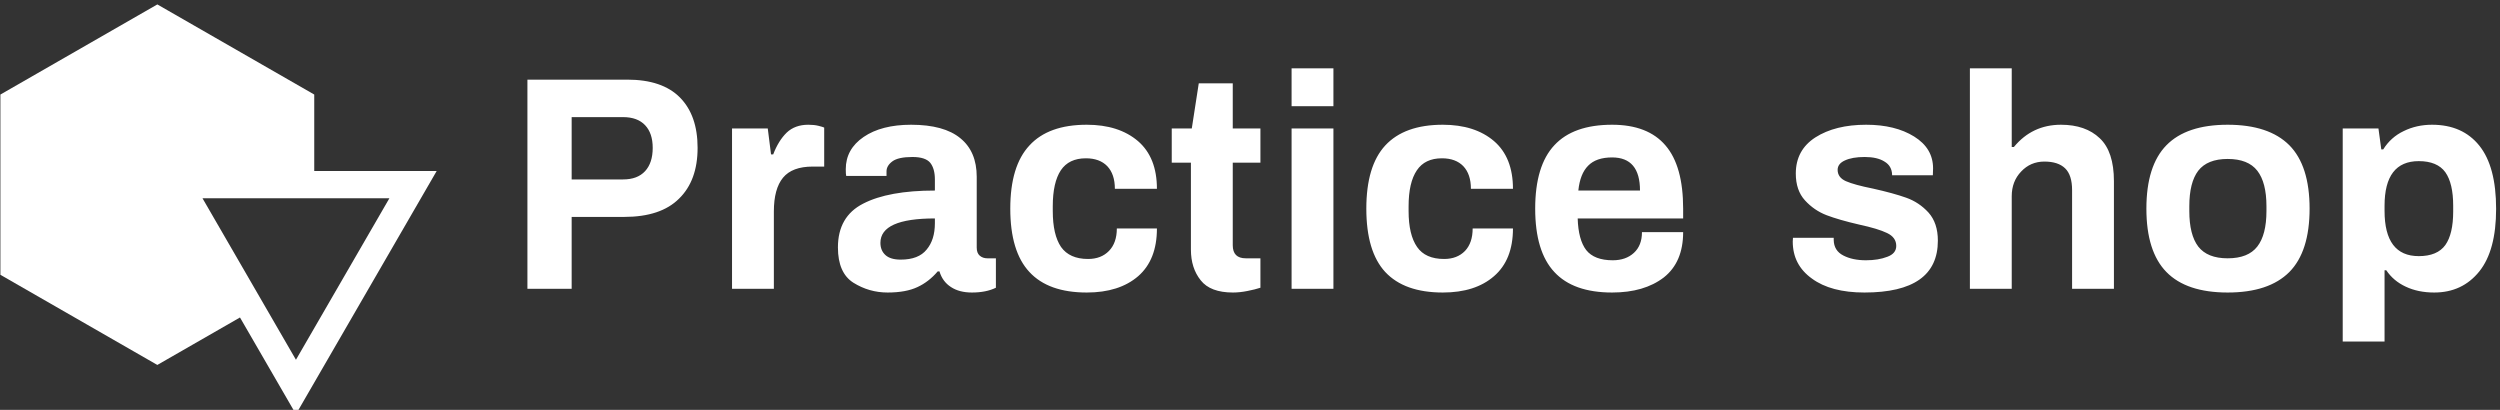 <svg data-v-423bf9ae="" xmlns="http://www.w3.org/2000/svg" viewBox="0 0 549 90" class="iconLeft"><rect x="0" y="0" width="549" height="90" fill="#333333" stroke="none"/><!----><!----><!----><g data-v-423bf9ae="" id="6fca244e-3c40-480b-b586-791421a2cb72" fill="white" transform="matrix(4.785,0,0,4.785,111.324,4.617)"><path d="M0.94 12.29L0.94 2.69L5.52 2.69L5.52 2.69Q7.13 2.69 7.94 3.51L7.94 3.51L7.94 3.51Q8.75 4.33 8.75 5.82L8.75 5.82L8.75 5.82Q8.75 7.32 7.90 8.15L7.90 8.15L7.90 8.15Q7.06 8.99 5.38 8.99L5.38 8.99L2.97 8.99L2.97 12.29L0.94 12.29ZM2.97 7.27L5.33 7.27L5.33 7.27Q5.99 7.27 6.34 6.89L6.34 6.89L6.34 6.89Q6.69 6.51 6.69 5.82L6.69 5.82L6.69 5.82Q6.69 5.15 6.34 4.78L6.34 4.78L6.34 4.78Q5.99 4.41 5.33 4.41L5.33 4.41L2.97 4.41L2.97 7.27ZM10.33 12.29L10.33 4.93L11.97 4.93L12.12 6.12L12.22 6.12L12.22 6.12Q12.46 5.49 12.84 5.12L12.84 5.12L12.84 5.12Q13.22 4.76 13.83 4.76L13.83 4.76L13.83 4.76Q14.10 4.76 14.30 4.81L14.30 4.81L14.30 4.81Q14.50 4.86 14.56 4.89L14.56 4.89L14.56 6.68L14.03 6.68L14.03 6.68Q13.09 6.68 12.67 7.19L12.67 7.19L12.67 7.19Q12.25 7.70 12.25 8.74L12.25 8.74L12.25 12.29L10.33 12.29ZM17.47 12.46L17.47 12.46Q16.62 12.46 15.90 12.01L15.90 12.01L15.90 12.01Q15.19 11.56 15.19 10.39L15.19 10.39L15.19 10.39Q15.19 8.97 16.35 8.38L16.35 8.38L16.35 8.38Q17.51 7.78 19.64 7.78L19.64 7.78L19.64 7.27L19.64 7.27Q19.64 6.78 19.43 6.51L19.43 6.51L19.43 6.51Q19.21 6.24 18.61 6.24L18.61 6.24L18.61 6.24Q17.96 6.24 17.69 6.44L17.69 6.44L17.69 6.44Q17.42 6.64 17.42 6.90L17.42 6.90L17.42 7.11L15.57 7.11L15.57 7.11Q15.55 7.03 15.55 6.80L15.55 6.80L15.55 6.80Q15.55 5.88 16.37 5.32L16.37 5.32L16.37 5.32Q17.19 4.76 18.55 4.76L18.55 4.76L18.55 4.76Q20.06 4.76 20.81 5.38L20.81 5.38L20.81 5.38Q21.56 5.99 21.56 7.15L21.56 7.15L21.56 10.40L21.56 10.40Q21.56 10.65 21.70 10.77L21.70 10.77L21.70 10.77Q21.84 10.89 22.05 10.89L22.05 10.89L22.44 10.89L22.44 12.24L22.44 12.24Q21.99 12.46 21.34 12.46L21.34 12.46L21.34 12.46Q20.76 12.46 20.38 12.21L20.38 12.21L20.38 12.21Q19.99 11.96 19.85 11.49L19.85 11.49L19.77 11.49L19.77 11.49Q19.36 11.97 18.84 12.21L18.84 12.21L18.84 12.21Q18.31 12.46 17.47 12.46L17.47 12.46ZM18.07 10.95L18.07 10.95Q18.89 10.95 19.26 10.49L19.26 10.49L19.26 10.49Q19.64 10.04 19.64 9.28L19.64 9.28L19.64 9.06L19.64 9.06Q17.14 9.06 17.14 10.18L17.14 10.18L17.14 10.18Q17.14 10.53 17.37 10.74L17.37 10.74L17.37 10.74Q17.60 10.95 18.07 10.95L18.07 10.95ZM26.61 12.46L26.61 12.46Q24.85 12.46 23.98 11.52L23.98 11.52L23.98 11.52Q23.10 10.58 23.10 8.61L23.10 8.61L23.10 8.61Q23.10 6.65 23.98 5.71L23.98 5.71L23.98 5.71Q24.85 4.76 26.61 4.76L26.61 4.76L26.61 4.76Q28.08 4.76 28.96 5.51L28.96 5.51L28.96 5.51Q29.83 6.26 29.83 7.70L29.83 7.70L27.90 7.70L27.90 7.70Q27.90 7.03 27.55 6.66L27.55 6.66L27.55 6.66Q27.20 6.30 26.57 6.30L26.57 6.30L26.57 6.30Q25.79 6.30 25.42 6.85L25.42 6.85L25.42 6.85Q25.05 7.41 25.05 8.50L25.05 8.50L25.05 8.72L25.05 8.72Q25.05 9.81 25.43 10.37L25.43 10.37L25.43 10.37Q25.82 10.92 26.67 10.92L26.67 10.92L26.67 10.92Q27.27 10.92 27.63 10.55L27.63 10.55L27.63 10.55Q27.99 10.18 27.99 9.52L27.99 9.52L29.83 9.52L29.83 9.52Q29.83 10.96 28.97 11.71L28.97 11.71L28.97 11.71Q28.10 12.46 26.61 12.46L26.61 12.46ZM33.32 12.46L33.32 12.46Q32.28 12.46 31.84 11.90L31.84 11.90L31.84 11.90Q31.39 11.34 31.39 10.49L31.39 10.49L31.39 6.50L30.51 6.50L30.51 4.93L31.43 4.93L31.75 2.86L33.31 2.86L33.31 4.93L34.58 4.93L34.58 6.50L33.31 6.50L33.31 10.29L33.31 10.29Q33.31 10.89 33.91 10.89L33.91 10.89L34.58 10.89L34.58 12.24L34.58 12.24Q34.34 12.32 33.98 12.39L33.98 12.39L33.98 12.39Q33.63 12.46 33.32 12.46L33.32 12.46ZM36.01 3.91L36.01 2.17L37.93 2.17L37.93 3.91L36.01 3.91ZM36.01 12.29L36.01 4.93L37.93 4.93L37.93 12.29L36.01 12.29ZM42.95 12.46L42.95 12.46Q41.19 12.46 40.31 11.52L40.31 11.52L40.31 11.52Q39.44 10.58 39.44 8.61L39.44 8.61L39.44 8.61Q39.44 6.65 40.31 5.71L40.31 5.71L40.31 5.71Q41.19 4.76 42.95 4.76L42.95 4.76L42.95 4.76Q44.42 4.76 45.30 5.51L45.30 5.51L45.30 5.51Q46.17 6.26 46.17 7.70L46.17 7.70L44.24 7.70L44.24 7.70Q44.24 7.03 43.89 6.66L43.89 6.66L43.89 6.66Q43.54 6.30 42.91 6.30L42.91 6.30L42.91 6.30Q42.13 6.30 41.76 6.85L41.76 6.85L41.76 6.85Q41.38 7.41 41.38 8.50L41.38 8.50L41.38 8.72L41.38 8.72Q41.38 9.81 41.77 10.37L41.77 10.37L41.77 10.37Q42.15 10.92 43.01 10.92L43.01 10.92L43.01 10.92Q43.61 10.92 43.97 10.55L43.97 10.55L43.97 10.55Q44.32 10.18 44.32 9.52L44.32 9.52L46.17 9.52L46.17 9.52Q46.17 10.96 45.30 11.71L45.30 11.71L45.30 11.71Q44.44 12.46 42.95 12.46L42.95 12.46ZM50.72 12.46L50.72 12.46Q48.94 12.46 48.07 11.52L48.07 11.52L48.07 11.52Q47.19 10.58 47.19 8.61L47.19 8.61L47.19 8.61Q47.19 6.64 48.07 5.70L48.07 5.70L48.07 5.70Q48.94 4.76 50.72 4.76L50.72 4.76L50.72 4.76Q52.36 4.76 53.17 5.71L53.17 5.71L53.17 5.71Q53.98 6.65 53.98 8.61L53.98 8.61L53.98 9.06L49.14 9.06L49.14 9.06Q49.17 10.04 49.53 10.51L49.53 10.51L49.53 10.51Q49.90 10.98 50.75 10.98L50.75 10.98L50.75 10.98Q51.35 10.98 51.72 10.64L51.72 10.64L51.72 10.64Q52.09 10.30 52.09 9.69L52.09 9.69L53.98 9.69L53.98 9.69Q53.98 11.07 53.09 11.77L53.09 11.77L53.09 11.77Q52.19 12.46 50.72 12.46L50.72 12.46ZM49.17 7.78L52.00 7.78L52.00 7.78Q52.00 6.26 50.72 6.26L50.72 6.26L50.72 6.26Q49.99 6.26 49.62 6.64L49.62 6.64L49.62 6.64Q49.25 7.01 49.17 7.78L49.17 7.78ZM62.30 12.46L62.30 12.46Q60.76 12.46 59.89 11.82L59.89 11.82L59.89 11.82Q59.01 11.19 59.01 10.12L59.01 10.12L59.02 9.95L60.89 9.95L60.89 10.05L60.89 10.05Q60.90 10.54 61.33 10.76L61.33 10.76L61.33 10.76Q61.75 10.98 62.37 10.98L62.37 10.98L62.37 10.98Q62.94 10.98 63.35 10.82L63.35 10.82L63.35 10.82Q63.76 10.67 63.76 10.32L63.76 10.32L63.76 10.32Q63.76 9.93 63.34 9.73L63.34 9.73L63.34 9.73Q62.93 9.53 62.05 9.34L62.05 9.34L62.05 9.34Q61.14 9.13 60.56 8.91L60.56 8.91L60.56 8.91Q59.99 8.69 59.57 8.23L59.57 8.23L59.57 8.23Q59.15 7.77 59.15 7L59.15 7L59.15 7Q59.15 5.92 60.05 5.34L60.05 5.34L60.05 5.34Q60.96 4.76 62.38 4.76L62.38 4.76L62.38 4.76Q63.71 4.76 64.58 5.30L64.58 5.30L64.58 5.30Q65.45 5.84 65.45 6.76L65.45 6.76L65.44 7.08L63.57 7.08L63.57 7.06L63.57 7.06Q63.56 6.65 63.22 6.45L63.22 6.45L63.22 6.45Q62.89 6.24 62.31 6.24L62.31 6.24L62.31 6.24Q61.74 6.24 61.40 6.40L61.40 6.40L61.40 6.40Q61.07 6.55 61.07 6.83L61.07 6.83L61.07 6.83Q61.07 7.18 61.45 7.35L61.45 7.35L61.45 7.35Q61.84 7.52 62.69 7.69L62.69 7.69L62.69 7.69Q63.63 7.90 64.22 8.11L64.22 8.11L64.22 8.11Q64.81 8.32 65.24 8.79L65.24 8.79L65.24 8.79Q65.67 9.27 65.67 10.08L65.67 10.08L65.67 10.08Q65.67 12.46 62.30 12.46L62.30 12.46ZM67.14 12.29L67.14 2.17L69.06 2.17L69.06 5.78L69.16 5.78L69.16 5.78Q70 4.76 71.32 4.76L71.32 4.76L71.32 4.76Q72.45 4.76 73.10 5.38L73.10 5.38L73.10 5.38Q73.75 5.99 73.75 7.35L73.75 7.35L73.75 12.29L71.83 12.29L71.83 7.76L71.83 7.76Q71.83 7.07 71.51 6.76L71.51 6.76L71.51 6.76Q71.19 6.45 70.56 6.45L70.56 6.45L70.56 6.45Q69.92 6.45 69.49 6.91L69.49 6.91L69.49 6.91Q69.06 7.36 69.06 8.04L69.06 8.04L69.06 12.29L67.14 12.29ZM78.97 12.46L78.97 12.46Q77.08 12.46 76.16 11.52L76.16 11.52L76.16 11.52Q75.24 10.58 75.24 8.61L75.24 8.61L75.24 8.61Q75.24 6.64 76.16 5.70L76.16 5.70L76.16 5.70Q77.08 4.76 78.97 4.76L78.97 4.76L78.97 4.76Q80.86 4.76 81.80 5.70L81.80 5.70L81.80 5.70Q82.73 6.64 82.73 8.61L82.73 8.61L82.73 8.61Q82.73 10.58 81.80 11.52L81.80 11.52L81.80 11.52Q80.86 12.46 78.97 12.46L78.97 12.46ZM78.97 10.89L78.97 10.89Q79.91 10.89 80.33 10.35L80.33 10.35L80.33 10.35Q80.75 9.81 80.75 8.72L80.75 8.72L80.75 8.50L80.75 8.50Q80.75 7.41 80.33 6.87L80.33 6.87L80.33 6.87Q79.91 6.33 78.97 6.33L78.97 6.33L78.97 6.33Q78.04 6.33 77.62 6.87L77.62 6.87L77.62 6.87Q77.21 7.41 77.21 8.50L77.21 8.50L77.21 8.72L77.21 8.72Q77.21 9.81 77.62 10.35L77.62 10.35L77.62 10.35Q78.04 10.89 78.97 10.89L78.97 10.89ZM84.25 14.71L84.25 4.93L85.89 4.93L86.02 5.89L86.11 5.89L86.11 5.89Q86.46 5.33 87.05 5.05L87.05 5.05L87.05 5.05Q87.64 4.76 88.35 4.76L88.35 4.76L88.35 4.76Q89.75 4.76 90.52 5.72L90.52 5.72L90.52 5.72Q91.29 6.68 91.29 8.62L91.29 8.62L91.29 8.62Q91.29 10.53 90.52 11.49L90.52 11.49L90.52 11.49Q89.74 12.46 88.45 12.46L88.45 12.46L88.45 12.46Q87.71 12.46 87.14 12.19L87.14 12.19L87.14 12.19Q86.58 11.93 86.25 11.44L86.25 11.44L86.17 11.44L86.17 14.71L84.25 14.71ZM87.74 10.79L87.74 10.79Q88.59 10.79 88.96 10.28L88.96 10.28L88.96 10.28Q89.32 9.77 89.32 8.74L89.32 8.74L89.32 8.48L89.32 8.48Q89.32 7.45 88.96 6.94L88.96 6.94L88.96 6.94Q88.59 6.43 87.74 6.43L87.74 6.43L87.74 6.43Q86.17 6.43 86.17 8.48L86.17 8.48L86.17 8.71L86.17 8.71Q86.17 10.79 87.74 10.79L87.74 10.79Z"></path></g><!----><g data-v-423bf9ae="" id="e3e4b706-1c57-4c52-aeed-faf602d78b61" transform="matrix(2.994,0,0,2.994,0.089,-1.939)" stroke="none" fill="white"><path d="M17.572 23.933l4.106 7.095L32 13.189h-8.981V7.582L11.51.972 0 7.582v13.222l11.51 6.611 6.062-3.482zm10.96-8.744l-6.855 11.846-6.855-11.846h13.71z"></path></g><!----></svg>
